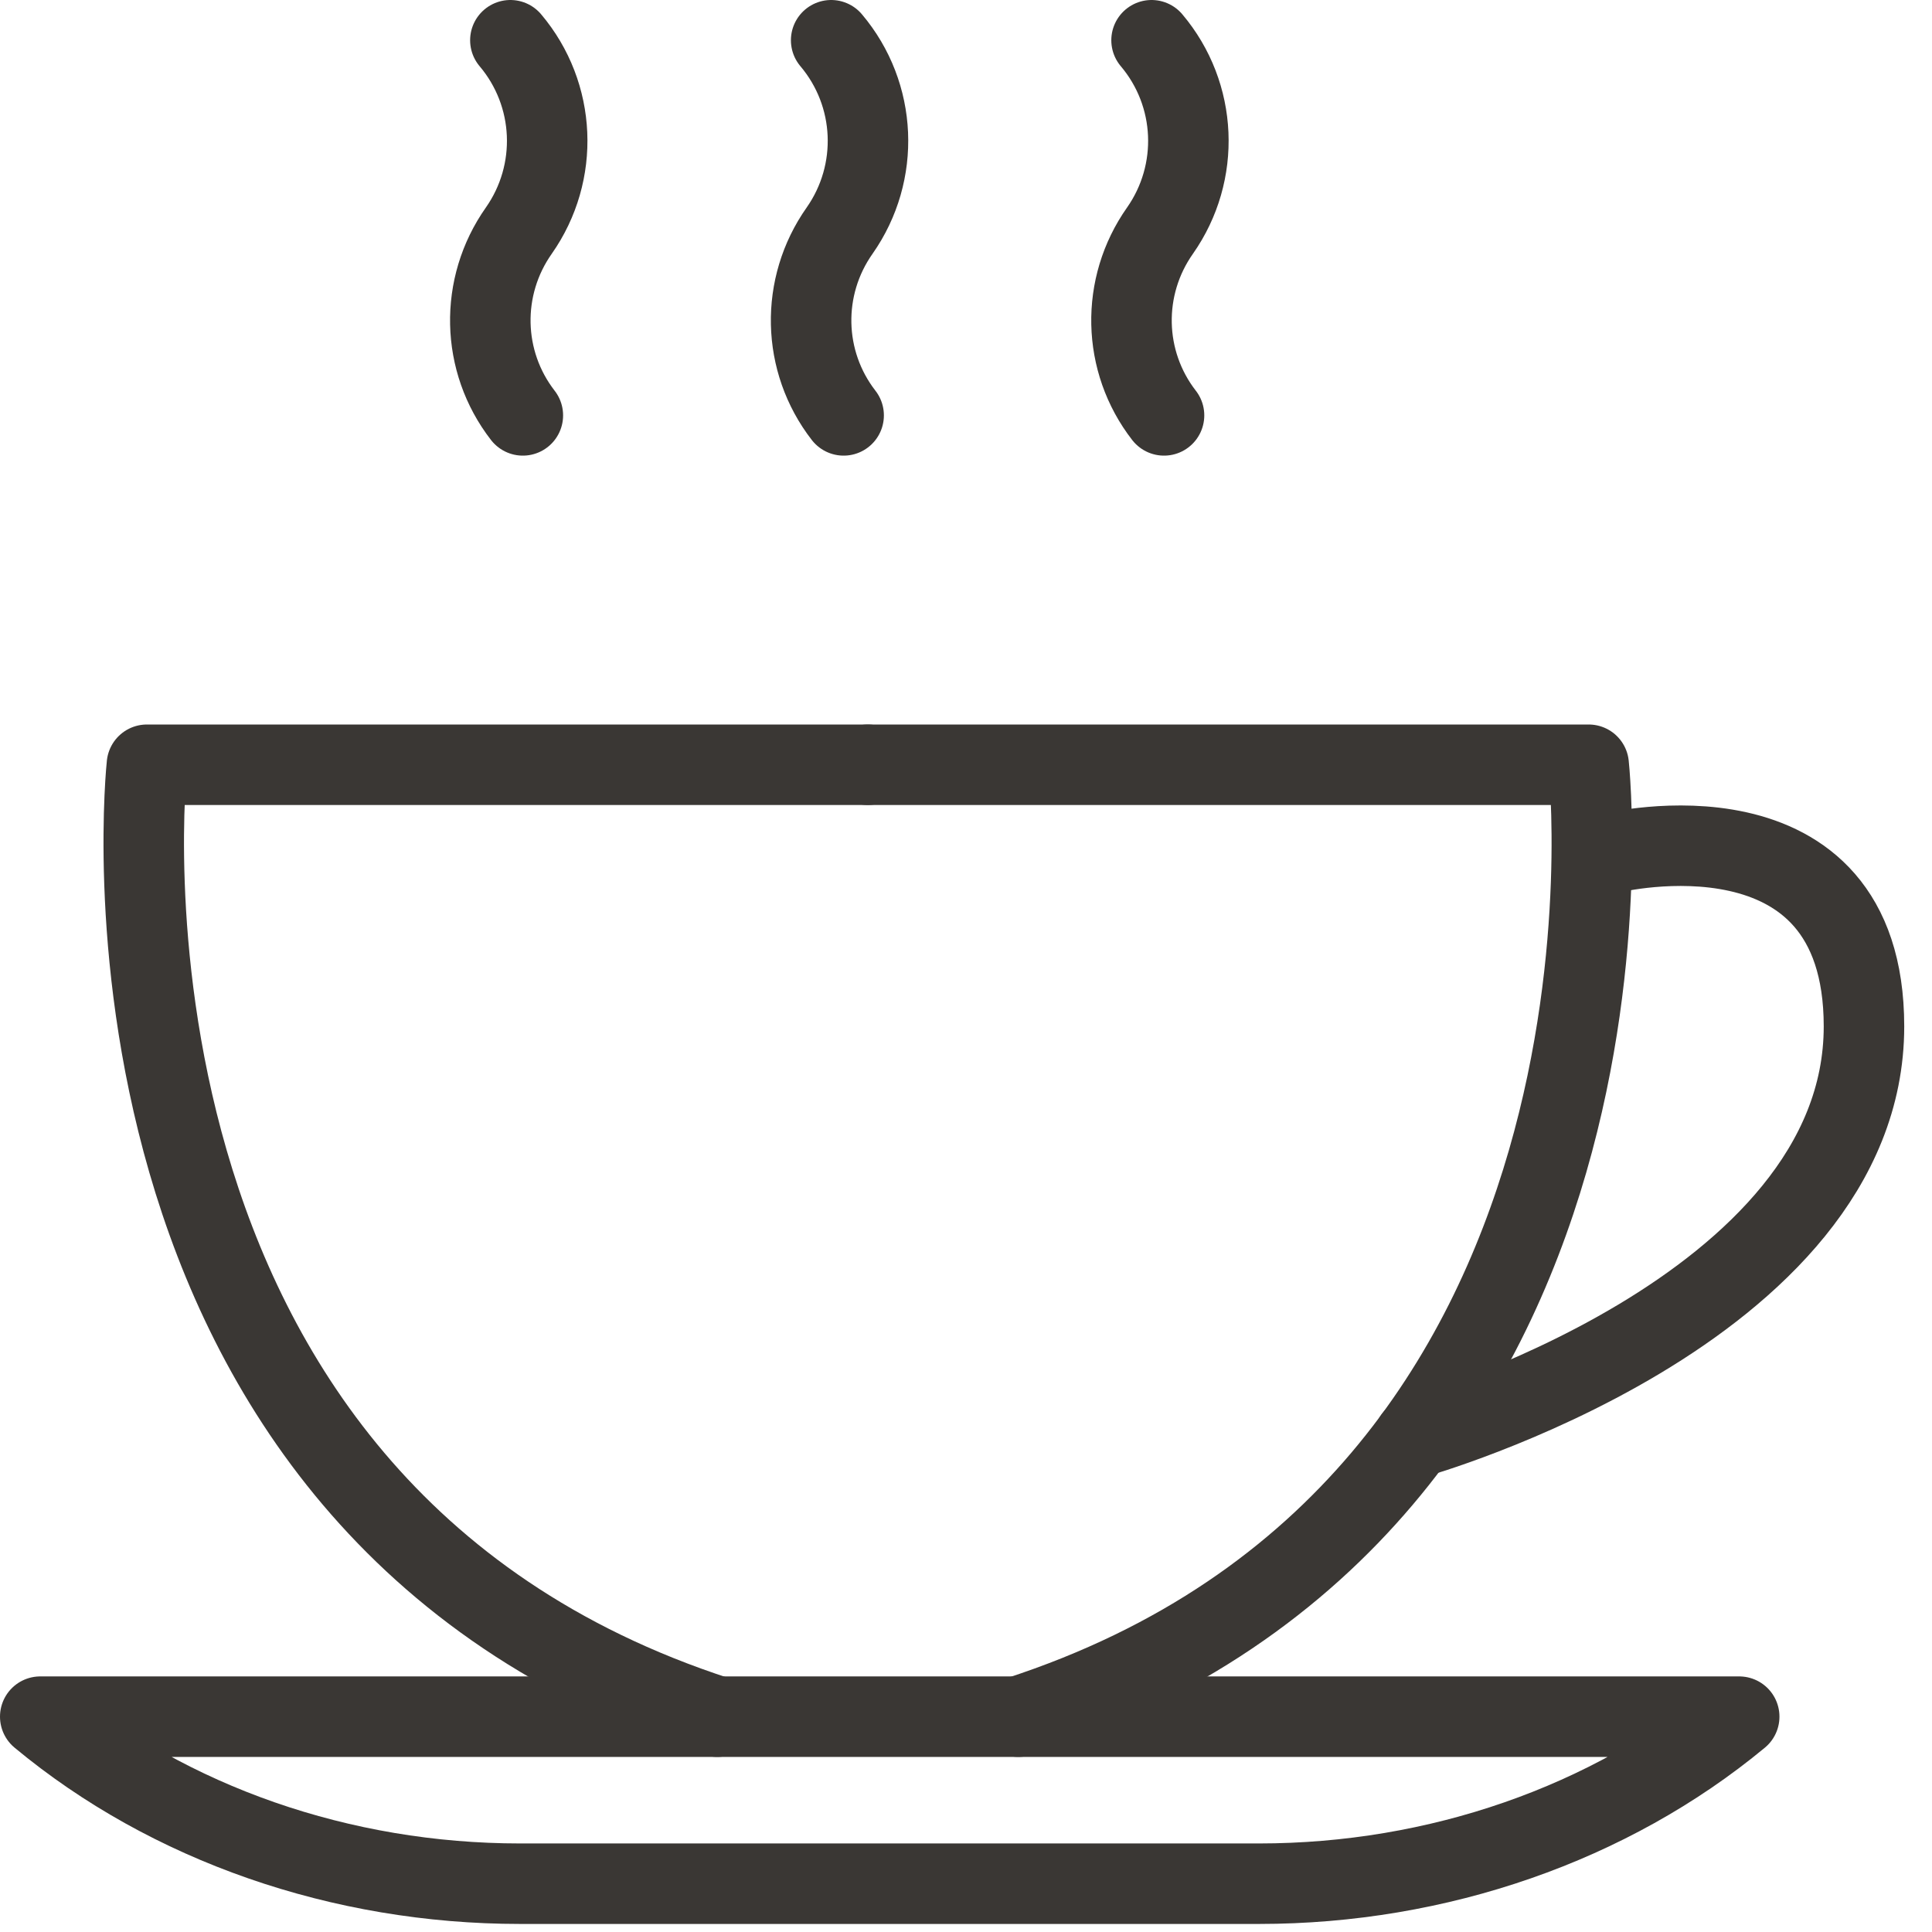 <svg width="48" height="48" viewBox="0 0 48 48" fill="none" xmlns="http://www.w3.org/2000/svg">
<path d="M40.05 21.19C40.05 21.19 46.31 19.67 46.31 25.5C46.31 32.58 35.13 35.73 35.13 35.73" stroke="#3A3734" stroke-width="2" stroke-miterlimit="10" stroke-linecap="round" stroke-linejoin="round"/>
<path d="M28.61 1C29.75 2.35 29.83 4.29 28.82 5.73C27.84 7.12 27.88 8.98 28.92 10.32" stroke="#3A3734" stroke-width="2" stroke-miterlimit="10" stroke-linecap="round" stroke-linejoin="round"/>
<path d="M20.65 1C21.79 2.35 21.87 4.29 20.86 5.73C19.88 7.12 19.92 8.98 20.96 10.32" stroke="#3A3734" stroke-width="2" stroke-miterlimit="10" stroke-linecap="round" stroke-linejoin="round"/>
<path d="M12.68 1C13.82 2.35 13.9 4.29 12.89 5.73C11.91 7.12 11.95 8.98 12.99 10.32" stroke="#3A3734" stroke-width="2" stroke-miterlimit="10" stroke-linecap="round" stroke-linejoin="round"/>
<path d="M31.28 46.8H12.92C8.48 46.8 4.2 45.31 1 42.65H43.21C40 45.31 35.72 46.8 31.28 46.8Z" stroke="#3A3734" stroke-width="2" stroke-miterlimit="10" stroke-linecap="round" stroke-linejoin="round"/>
<path d="M21.56 19H3.65C3.65 19 1.65 37.4 17.82 42.65" stroke="#3A3734" stroke-width="2" stroke-miterlimit="10" stroke-linecap="round" stroke-linejoin="round"/>
<path d="M21.56 19H39.47C39.47 19 41.47 37.4 25.3 42.65" stroke="#3A3734" stroke-width="2" stroke-miterlimit="10" stroke-linecap="round" stroke-linejoin="round"/>
</svg>
